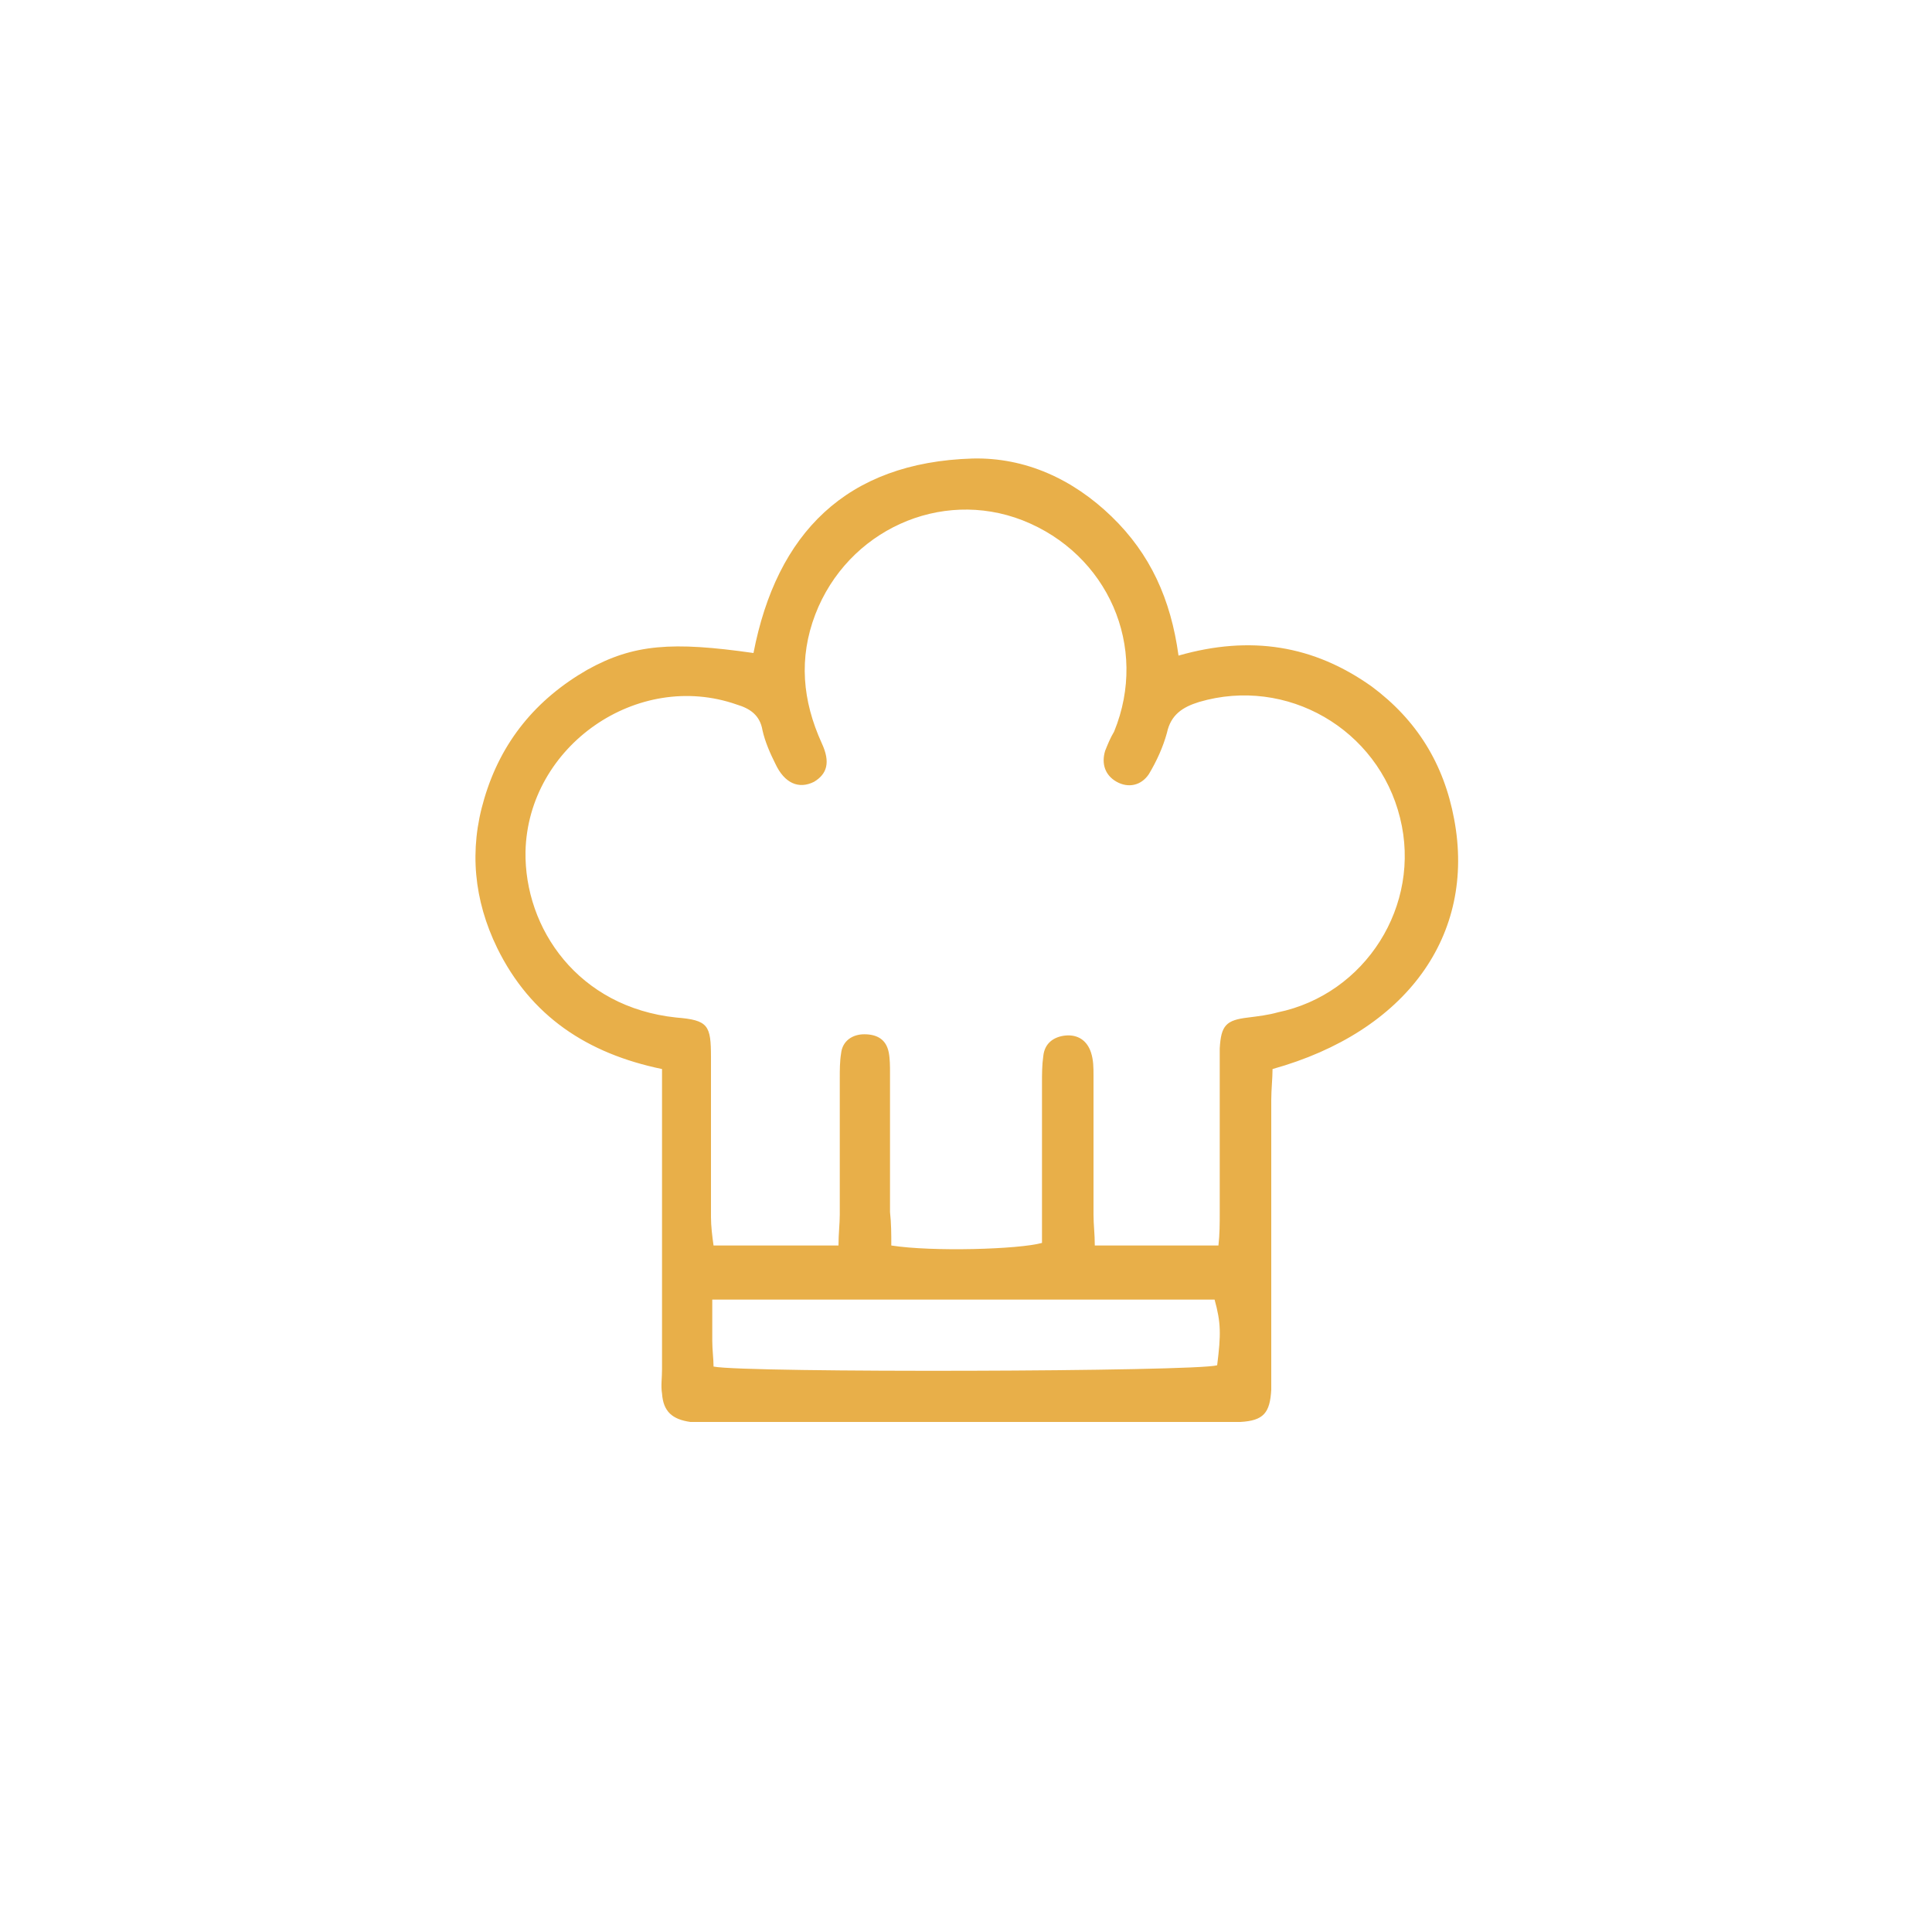 <?xml version="1.0" encoding="utf-8"?>
<!-- Generator: Adobe Illustrator 24.0.0, SVG Export Plug-In . SVG Version: 6.00 Build 0)  -->
<svg version="1.1" id="Layer_1" xmlns="http://www.w3.org/2000/svg" xmlns:xlink="http://www.w3.org/1999/xlink" x="0px" y="0px"
	 width="150px" height="150px" viewBox="0 0 150 150" style="enable-background:new 0 0 150 150;" xml:space="preserve">
<style type="text/css">
	.st0{fill:#E8AF49;}
</style>
<path class="st0" d="M91.5,50.9c5.6-1.6,10.5-0.8,15,2.4c3.5,2.6,5.6,6,6.4,10.3c1.7,9-3.7,16.5-14.1,19.4c0,0.7-0.1,1.6-0.1,2.4
	c0,7,0,13.9,0,20.9c0,0.5,0,1.1,0,1.6c-0.1,1.8-0.6,2.4-2.4,2.5c-0.4,0-0.8,0-1.2,0c-13.4,0-26.7,0-40.1,0c-0.5,0-0.9,0-1.4,0
	c-1.4-0.2-2.1-0.8-2.2-2.2c-0.1-0.6,0-1.2,0-1.9c0-7,0-14.1,0-21.1c0-0.7,0-1.4,0-2.2c-5.8-1.2-10.2-4.1-12.8-9.4
	c-1.8-3.7-2.2-7.6-1-11.6c1.3-4.4,4-7.7,8-10c3.6-2,6.6-2.2,12.9-1.3c1.8-9.3,7.2-14.8,17-15.1c4.1-0.1,7.8,1.6,10.8,4.5
	C89.3,43,90.9,46.5,91.5,50.9z M69.2,96.7c3.2,0.5,9.9,0.3,11.7-0.2c0-4.1,0-8.2,0-12.4c0-0.7,0-1.4,0.1-2.1c0.1-1,0.8-1.5,1.7-1.6
	c1-0.1,1.7,0.4,2,1.3c0.2,0.6,0.2,1.2,0.2,1.8c0,3.6,0,7.2,0,10.8c0,0.8,0.1,1.5,0.1,2.4c3.2,0,6.3,0,9.6,0c0.1-0.9,0.1-1.7,0.1-2.6
	c0-3.8,0-7.5,0-11.3c0-0.5,0-0.9,0-1.4c0.1-1.8,0.5-2.2,2.2-2.4c0.8-0.1,1.6-0.2,2.3-0.4c6.8-1.4,11.2-8.3,9.5-15.1
	c-1.7-6.9-8.8-11-15.6-9c-1.3,0.4-2.2,1-2.5,2.4c-0.3,1.1-0.8,2.2-1.4,3.2c-0.6,0.9-1.6,1.1-2.5,0.6c-0.9-0.5-1.2-1.4-0.9-2.4
	c0.2-0.5,0.4-1,0.7-1.5c2.7-6.6-0.5-13.8-7.1-16.4c-6.4-2.5-13.6,0.8-16.1,7.3c-1.3,3.4-1,6.7,0.5,10c0.7,1.5,0.4,2.4-0.6,3
	c-1.2,0.6-2.3,0.1-3-1.4c-0.4-0.8-0.8-1.7-1-2.6c-0.2-1.2-1-1.7-2-2c-7.7-2.7-16.2,3.2-16.4,11.4c-0.1,6,4.1,12.1,11.7,12.9
	c2.5,0.2,2.7,0.6,2.7,3.1c0,4.1,0,8.3,0,12.4c0,0.7,0.1,1.5,0.2,2.2c3.4,0,6.5,0,9.7,0c0-0.9,0.1-1.7,0.1-2.4c0-3.5,0-7,0-10.6
	c0-0.6,0-1.3,0.1-1.9c0.1-1,0.9-1.5,1.8-1.5c1,0,1.7,0.4,1.9,1.4c0.1,0.5,0.1,1.1,0.1,1.6c0,3.6,0,7.2,0,10.8
	C69.2,95,69.2,95.8,69.2,96.7z M55.4,106.1c2.5,0.5,37.4,0.4,39.1-0.1c0.3-2.4,0.3-3.3-0.2-5.1c-12.9,0-25.8,0-39,0
	c0,1.2,0,2.2,0,3.2C55.3,104.8,55.4,105.5,55.4,106.1z"/>
</svg>
